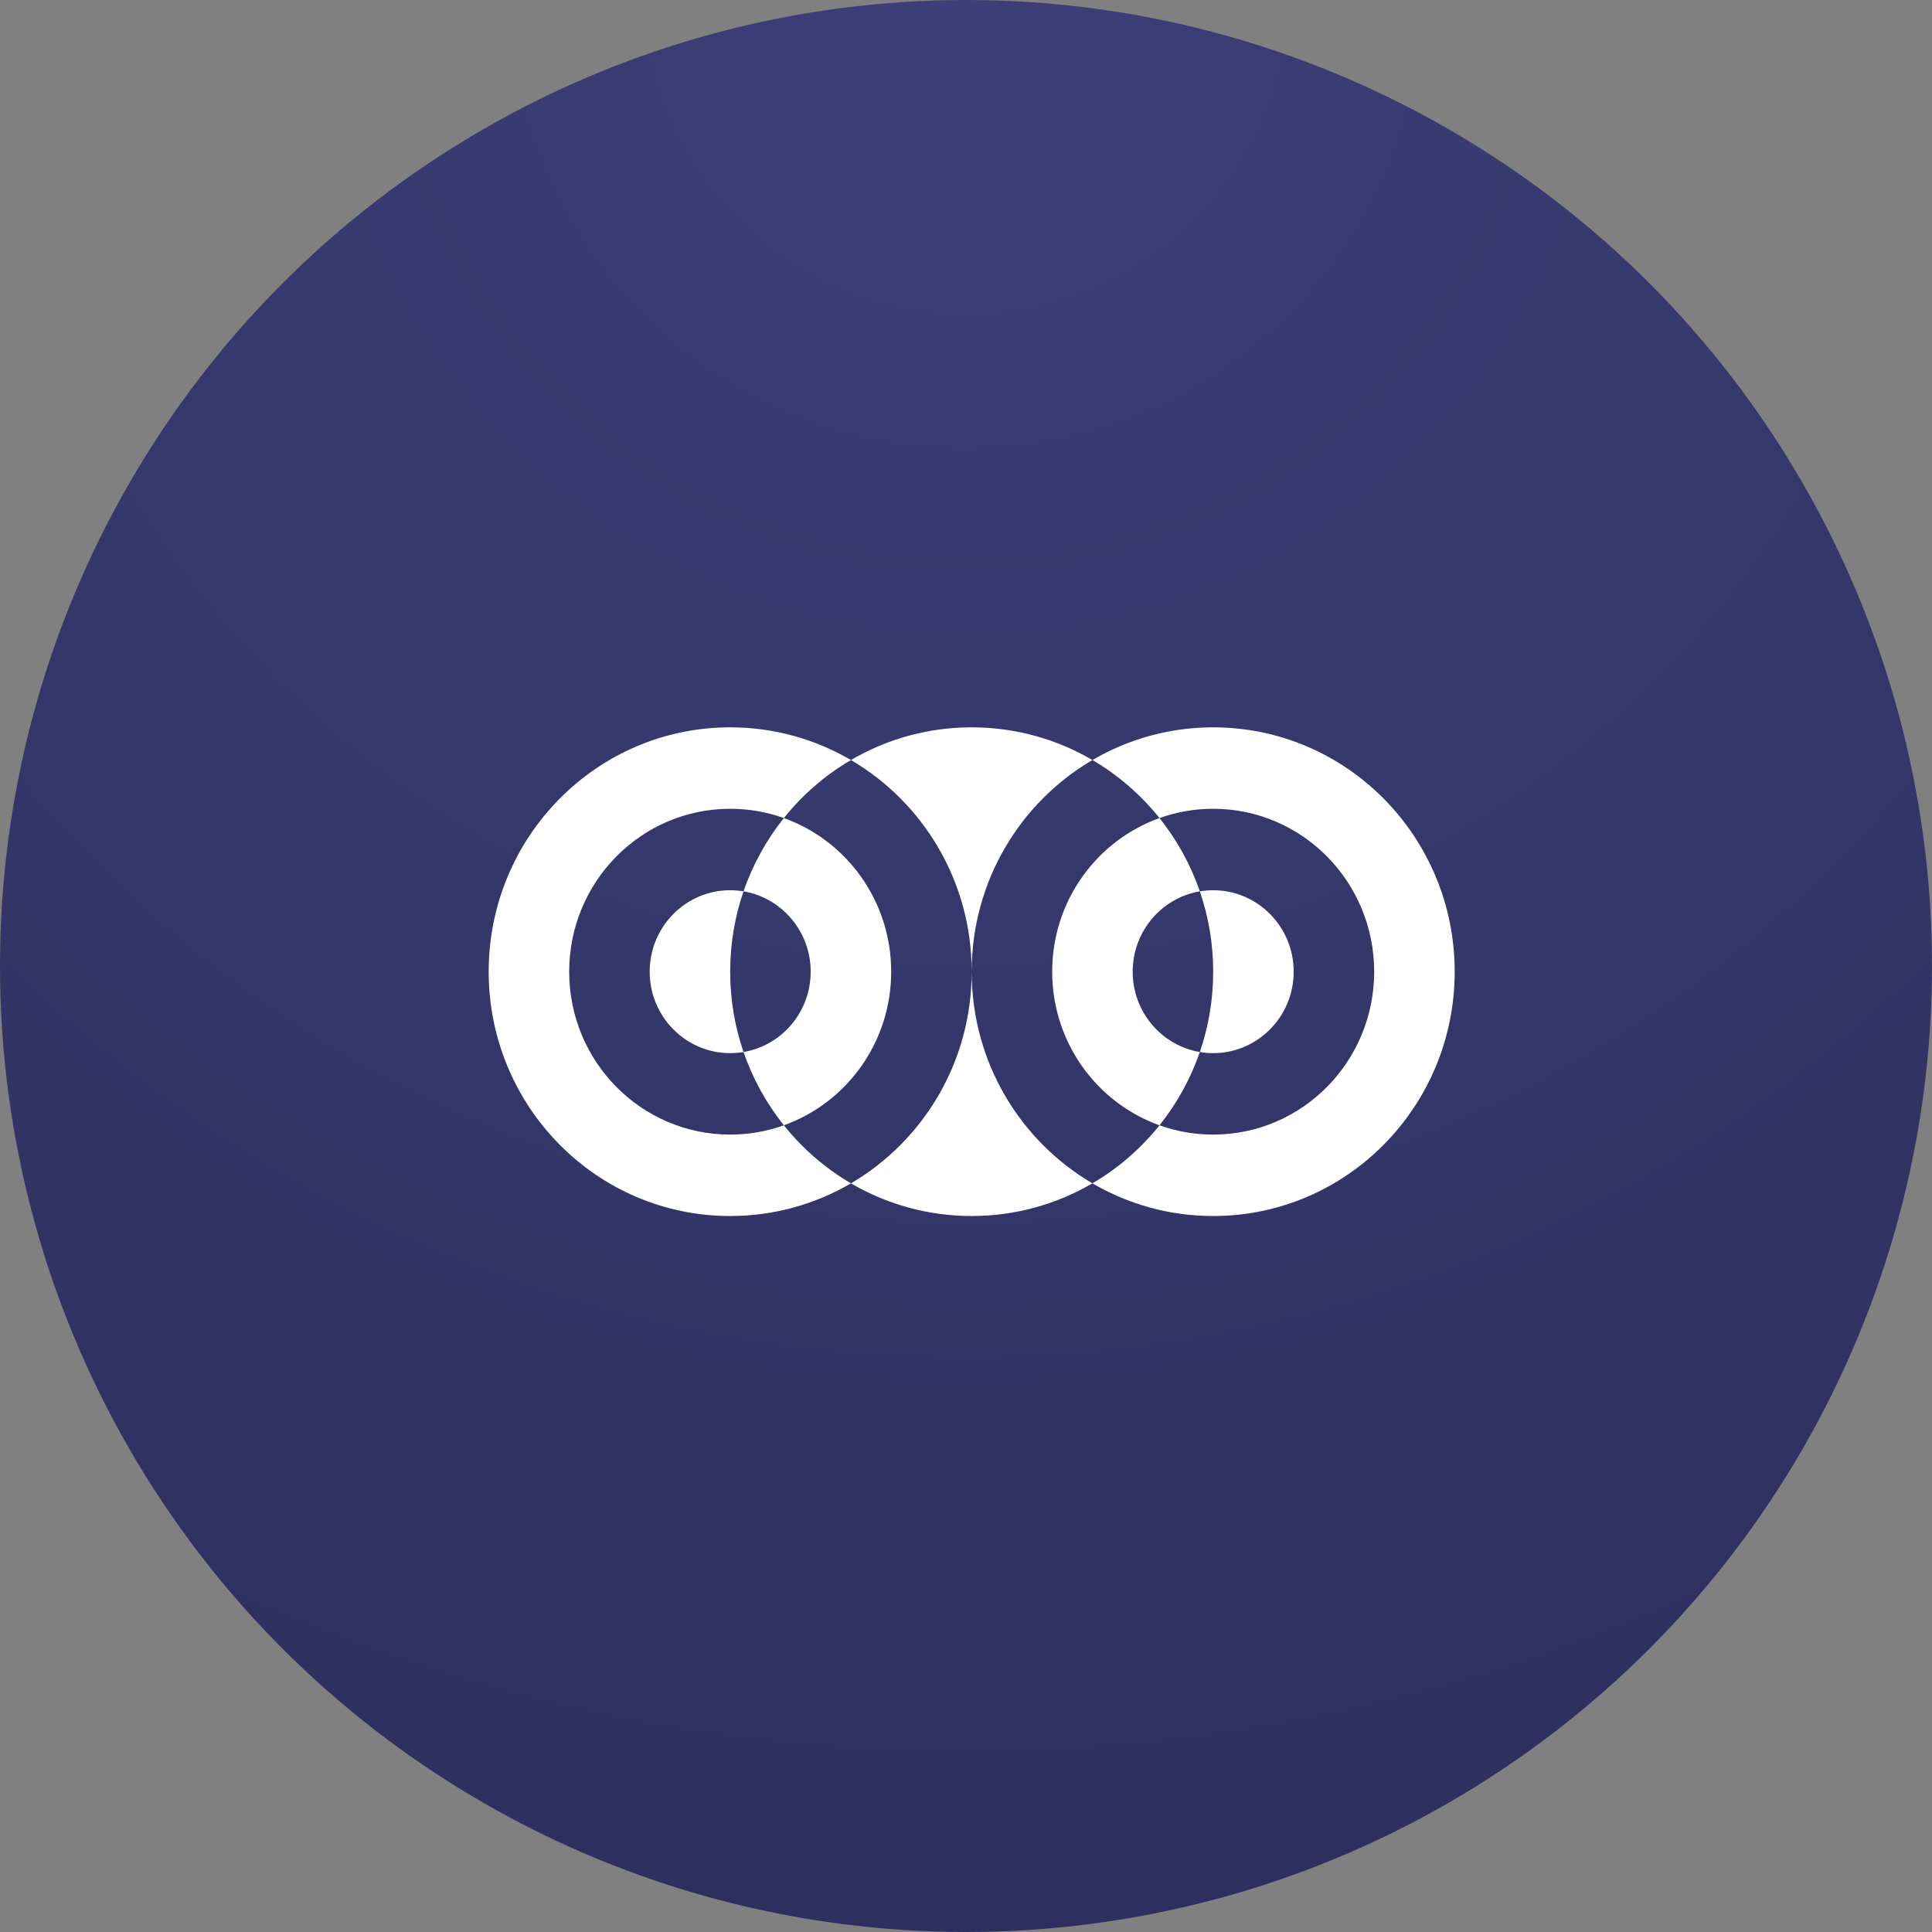 <svg xmlns="http://www.w3.org/2000/svg" width="120" height="120" viewBox="0 0 120 120">
  <rect x="0" y="0" width="120" height="120" fill="#808080" stroke="none"/>
  <defs>
    <radialGradient id="logocircle-a" cy="0%" r="100%" fx="50%" fy="0%">
      <stop offset="0%" stop-color="#3C3F78"/>
      <stop offset="100%" stop-color="#2D305E"/>
    </radialGradient>
    <linearGradient id="logocircle-b" x1="50%" x2="50%" y1="0%" y2="100%">
      <stop offset="0%" stop-color="#FFF"/>
      <stop offset="98.709%" stop-color="#FFF"/>
    </linearGradient>
  </defs>
  <g fill="none" fill-rule="evenodd">
    <circle cx="60" cy="60" r="60" fill="url(#logocircle-a)"/>
    <path fill="url(#logocircle-b)" d="M52.853,47.207 C55.059,45.916 57.621,45.176 60.353,45.176 C63.085,45.176 65.647,45.916 67.853,47.207 C70.059,45.916 72.621,45.176 75.353,45.176 C83.637,45.176 90.353,51.971 90.353,60.353 C90.353,68.735 83.637,75.529 75.353,75.529 C72.621,75.529 70.059,74.79 67.853,73.499 C65.647,74.79 63.085,75.529 60.353,75.529 C57.621,75.529 55.059,74.79 52.853,73.499 C50.647,74.79 48.085,75.529 45.353,75.529 C37.069,75.529 30.353,68.735 30.353,60.353 C30.353,51.971 37.069,45.176 45.353,45.176 C48.085,45.176 50.647,45.916 52.853,47.207 Z M48.688,50.811 C47.645,50.438 46.522,50.235 45.353,50.235 C39.83,50.235 35.353,54.765 35.353,60.353 C35.353,65.941 39.83,70.471 45.353,70.471 C46.522,70.471 47.645,70.268 48.688,69.894 C47.611,68.548 46.757,67.012 46.182,65.342 C45.913,65.388 45.636,65.412 45.353,65.412 C42.592,65.412 40.353,63.147 40.353,60.353 C40.353,57.559 42.592,55.294 45.353,55.294 C45.636,55.294 45.913,55.318 46.182,55.363 C46.757,53.694 47.611,52.158 48.688,50.811 Z M72.018,69.894 C73.061,70.268 74.184,70.471 75.353,70.471 C80.876,70.471 85.353,65.941 85.353,60.353 C85.353,54.765 80.876,50.235 75.353,50.235 C74.184,50.235 73.061,50.438 72.018,50.811 C73.095,52.158 73.949,53.694 74.523,55.363 C74.793,55.318 75.07,55.294 75.353,55.294 C78.114,55.294 80.353,57.559 80.353,60.353 C80.353,63.147 78.114,65.412 75.353,65.412 C75.07,65.412 74.793,65.388 74.523,65.342 C73.949,67.012 73.095,68.548 72.018,69.894 Z M52.853,47.207 C51.255,48.142 49.843,49.367 48.688,50.811 C52.571,52.201 55.353,55.948 55.353,60.353 C55.353,64.758 52.571,68.505 48.688,69.894 C49.843,71.338 51.255,72.564 52.853,73.499 C57.336,70.875 60.353,65.97 60.353,60.353 C60.353,54.736 57.336,49.831 52.853,47.207 Z M46.182,55.363 C45.645,56.926 45.353,58.605 45.353,60.353 C45.353,62.101 45.645,63.78 46.182,65.342 C48.549,64.943 50.353,62.861 50.353,60.353 C50.353,57.845 48.549,55.763 46.182,55.363 Z M67.853,73.499 C69.451,72.564 70.863,71.338 72.018,69.894 C68.135,68.505 65.353,64.758 65.353,60.353 C65.353,55.948 68.135,52.201 72.018,50.811 C70.863,49.367 69.451,48.142 67.853,47.207 C63.369,49.831 60.353,54.736 60.353,60.353 C60.353,65.97 63.369,70.875 67.853,73.499 Z M74.523,65.342 C75.061,63.78 75.353,62.101 75.353,60.353 C75.353,58.605 75.061,56.926 74.523,55.363 C72.157,55.763 70.353,57.845 70.353,60.353 C70.353,62.861 72.157,64.943 74.523,65.342 Z"/>
  </g>
</svg>
